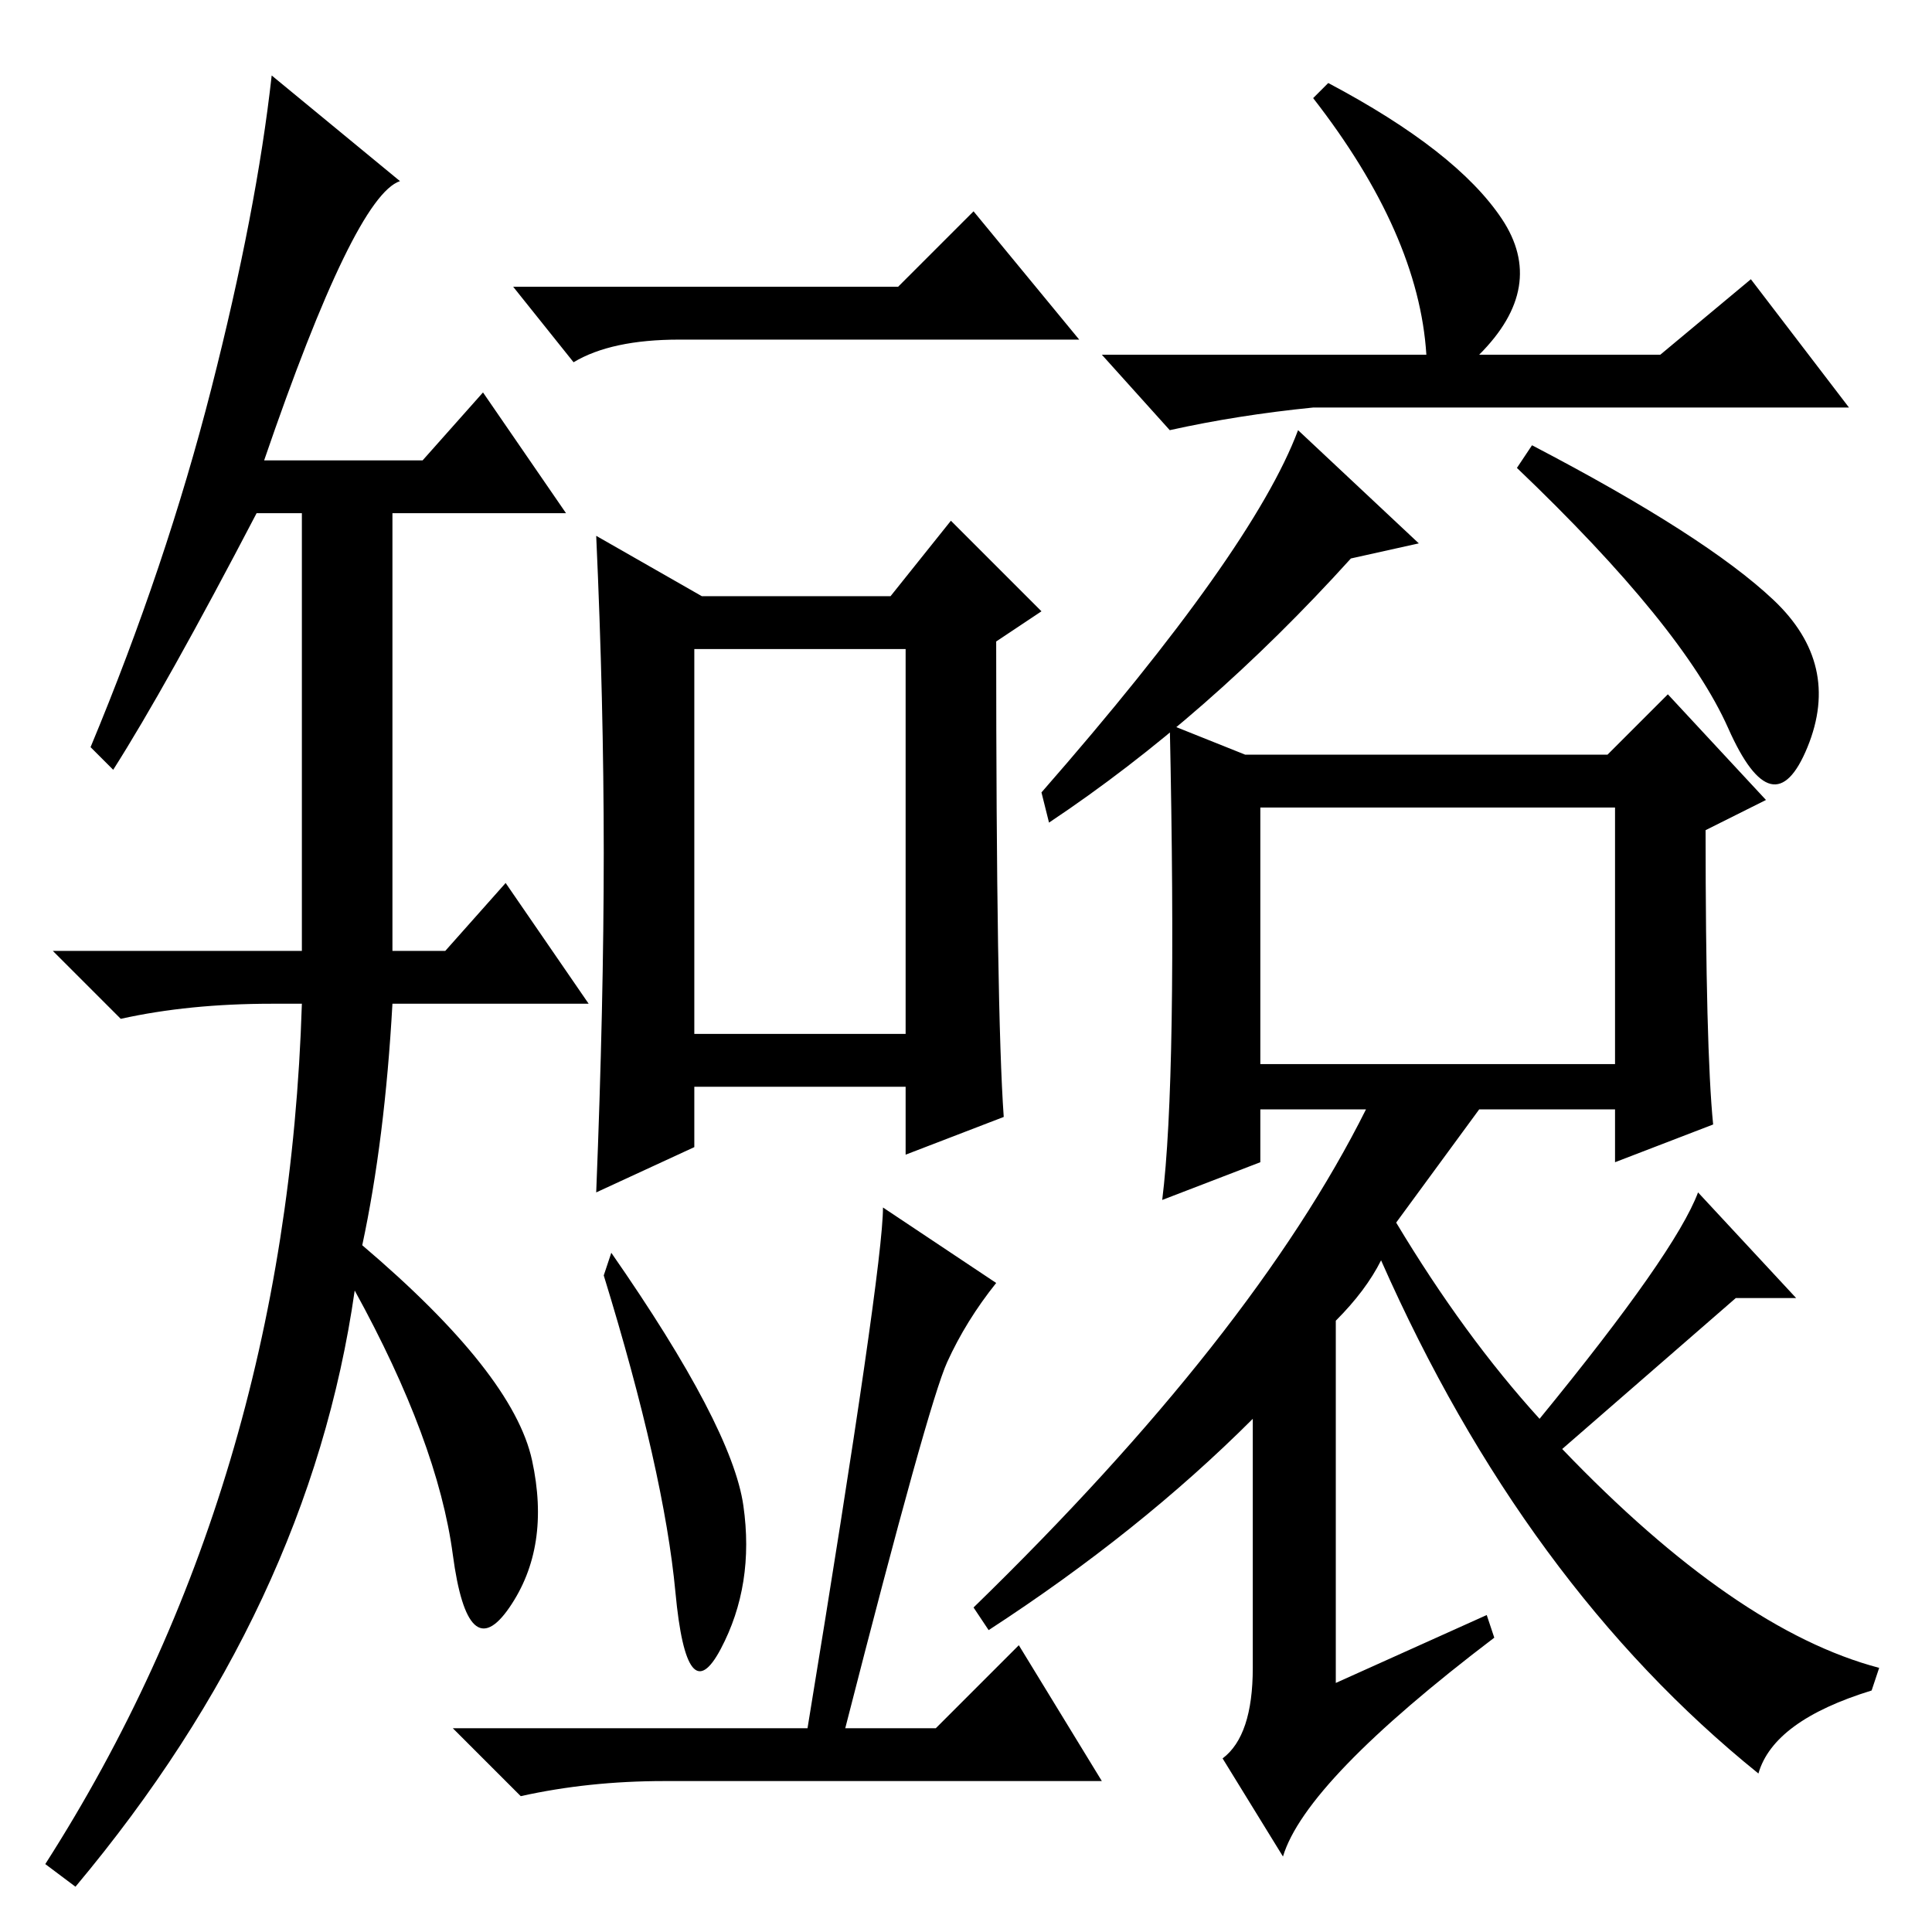 <?xml version="1.0" standalone="no"?>
<!DOCTYPE svg PUBLIC "-//W3C//DTD SVG 1.1//EN" "http://www.w3.org/Graphics/SVG/1.1/DTD/svg11.dtd" >
<svg xmlns="http://www.w3.org/2000/svg" xmlns:xlink="http://www.w3.org/1999/xlink" version="1.1" viewBox="0 -36 256 256">
  <g transform="matrix(1 0 0 -1 0 220)">
   <path fill="currentColor"
d="M35 195h21l8 9l11 -16h-23v-58h7l8 9l11 -16h-26q-1 -18 -4 -32q20 -17 22.5 -28.5t-3 -19.5t-7.5 7t-13 35q-6 -42 -37 -79l-4 3q32 50 34 114h-4q-11 0 -20 -2l-9 9h33v58h-6q-12 -23 -19 -34l-3 3q10 24 16 47.5t8 41.5l17 -14q-6 -2 -18 -37zM119 218l10 10l14 -17
h-53q-9 0 -14 -3l-8 10h51zM133 108l-13 -5v9h-28v-8l-13 -6q1 25 1 45t-1 42l14 -8h25l8 10l12 -12l-6 -4q0 -49 1 -63zM92 119h28v51h-28v-51zM98.5 56.5q1.5 -10.5 -3 -19t-6 7.5t-9.5 42l1 3q16 -23 17.5 -33.5zM107 27q10 61 10 69l15 -10q-4 -5 -6.5 -10.5
t-13.5 -48.5h12l11 11l11 -18h-58q-10 0 -19 -2l-9 9h47zM230 84l-23 -20q23 -24 42 -29l-1 -3q-13 -4 -15 -11q-31 25 -50 68q-2 -4 -6 -8v-48l20 9l1 -3q-25 -19 -28 -29l-8 13q4 3 4 12v33q-15 -15 -35 -28l-2 3q37 36 52 66h-14v-7l-13 -5q2 16 1 63l10 -4h48l8 8
l13 -14l-8 -4q0 -29 1 -39l-13 -5v7h-18l-11 -15q9 -15 19 -26q18 22 21 30l13 -14h-8zM167 115h47v34h-47v-34zM189 209q-1 16 -15 34l2 2q17 -9 23 -18t-3 -18h24l12 10l13 -17h-71q-10 -1 -19 -3l-9 10h43zM188 184l-9 -2q-19 -21 -40 -35l-1 4q28 32 34 48zM235 176.5
q9 -8.5 4.5 -19.5t-10.5 2.5t-28 34.5l2 3q23 -12 32 -20.5z" />
  </g>

</svg>
